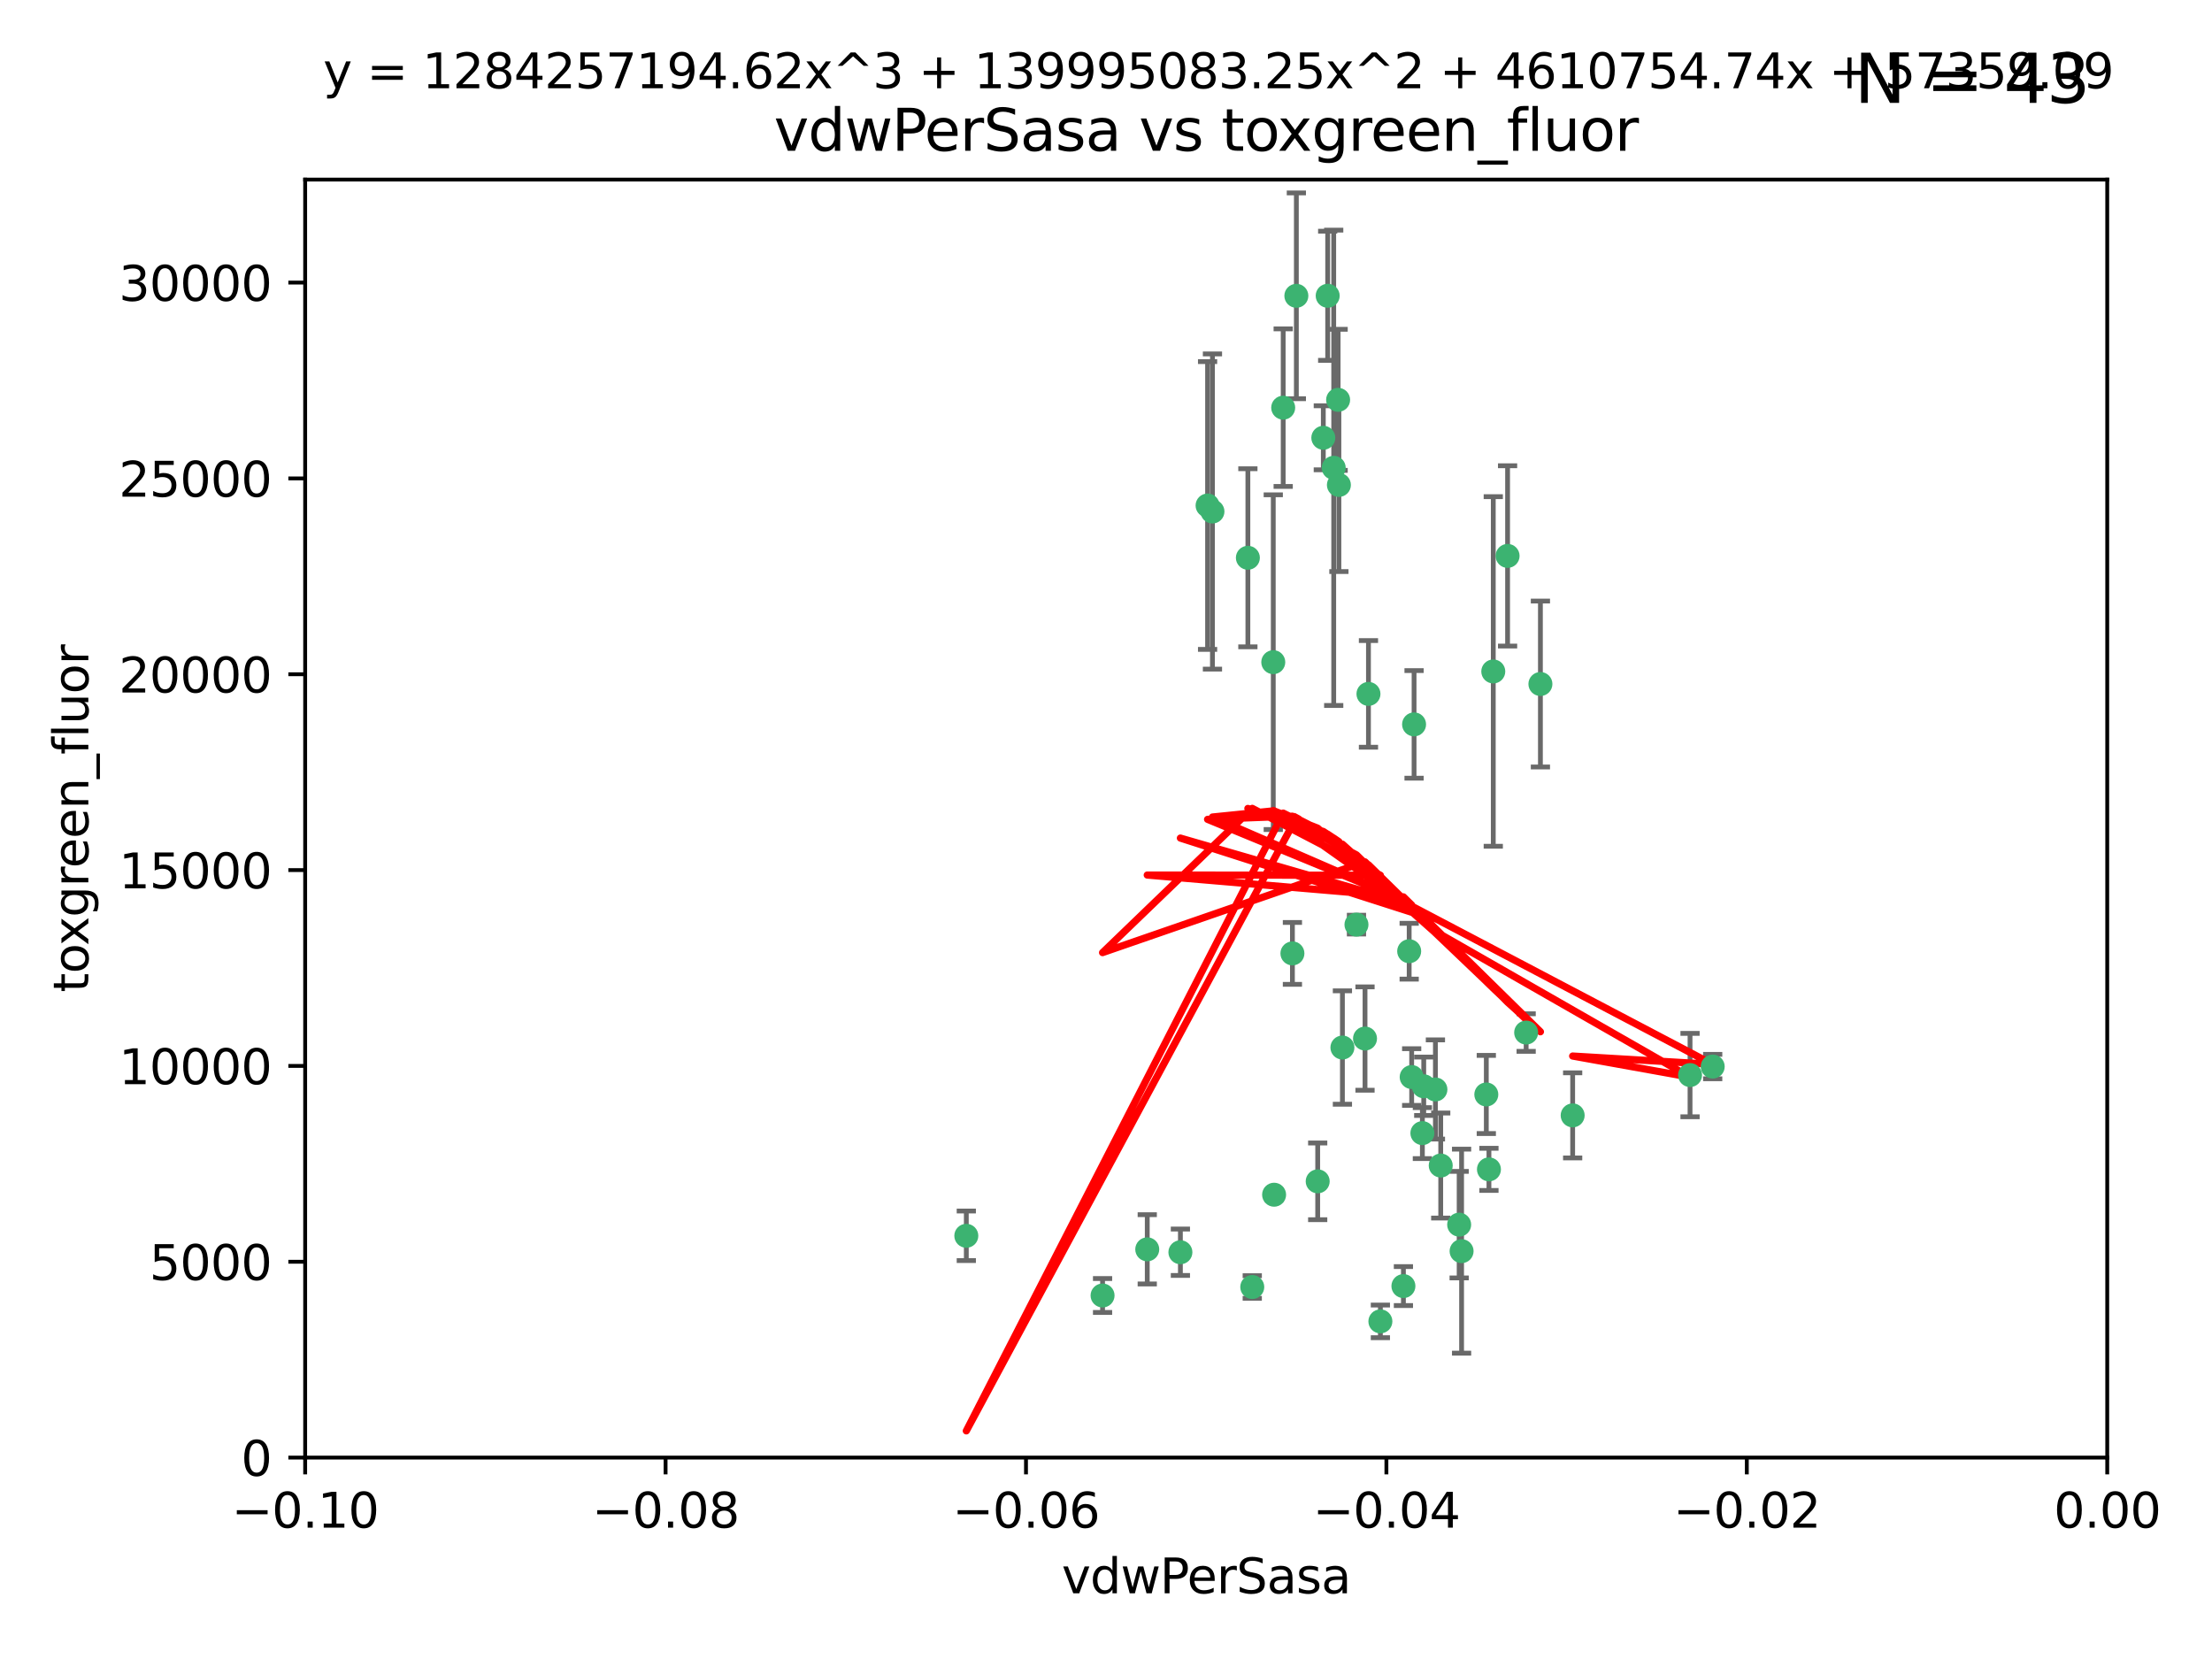 <?xml version="1.0" encoding="utf-8" standalone="no"?>
<!DOCTYPE svg PUBLIC "-//W3C//DTD SVG 1.1//EN"
  "http://www.w3.org/Graphics/SVG/1.1/DTD/svg11.dtd">
<svg xmlns:xlink="http://www.w3.org/1999/xlink" width="460.8pt" height="345.6pt" viewBox="0 0 460.8 345.6" xmlns="http://www.w3.org/2000/svg" version="1.1">
 <defs>
  <style type="text/css">*{stroke-linejoin: round; stroke-linecap: butt}</style>
 </defs>
 <g id="figure_1">
  <g id="patch_1">
   <path d="M 0 345.6 
L 460.8 345.6 
L 460.8 0 
L 0 0 
z
" style="fill: #ffffff"/>
  </g>
  <g id="axes_1">
   <g id="patch_2">
    <path d="M 63.571 303.64 
L 438.975 303.64 
L 438.975 37.411 
L 63.571 37.411 
z
" style="fill: #ffffff"/>
   </g>
   <g id="PathCollection_1">
    <defs>
     <path id="m0a646fe0ed" d="M 0 1.118 
C 0.297 1.118 0.581 1 0.791 0.791 
C 1 0.581 1.118 0.297 1.118 0 
C 1.118 -0.297 1 -0.581 0.791 -0.791 
C 0.581 -1 0.297 -1.118 0 -1.118 
C -0.297 -1.118 -0.581 -1 -0.791 -0.791 
C -1 -0.581 -1.118 -0.297 -1.118 0 
C -1.118 0.297 -1 0.581 -0.791 0.791 
C -0.581 1 -0.297 1.118 0 1.118 
z
" style="stroke: #3cb371"/>
    </defs>
    <g clip-path="url(#p250def5c91)">
     <use xlink:href="#m0a646fe0ed" x="270.055" y="61.623" style="fill: #3cb371; stroke: #3cb371"/>
     <use xlink:href="#m0a646fe0ed" x="201.3" y="257.44" style="fill: #3cb371; stroke: #3cb371"/>
     <use xlink:href="#m0a646fe0ed" x="267.313" y="84.925" style="fill: #3cb371; stroke: #3cb371"/>
     <use xlink:href="#m0a646fe0ed" x="277.837" y="97.451" style="fill: #3cb371; stroke: #3cb371"/>
     <use xlink:href="#m0a646fe0ed" x="278.917" y="101.022" style="fill: #3cb371; stroke: #3cb371"/>
     <use xlink:href="#m0a646fe0ed" x="259.956" y="116.196" style="fill: #3cb371; stroke: #3cb371"/>
     <use xlink:href="#m0a646fe0ed" x="275.671" y="91.198" style="fill: #3cb371; stroke: #3cb371"/>
     <use xlink:href="#m0a646fe0ed" x="278.755" y="83.293" style="fill: #3cb371; stroke: #3cb371"/>
     <use xlink:href="#m0a646fe0ed" x="276.581" y="61.614" style="fill: #3cb371; stroke: #3cb371"/>
     <use xlink:href="#m0a646fe0ed" x="269.235" y="198.611" style="fill: #3cb371; stroke: #3cb371"/>
     <use xlink:href="#m0a646fe0ed" x="251.561" y="105.307" style="fill: #3cb371; stroke: #3cb371"/>
     <use xlink:href="#m0a646fe0ed" x="293.557" y="198.156" style="fill: #3cb371; stroke: #3cb371"/>
     <use xlink:href="#m0a646fe0ed" x="252.576" y="106.557" style="fill: #3cb371; stroke: #3cb371"/>
     <use xlink:href="#m0a646fe0ed" x="265.419" y="248.881" style="fill: #3cb371; stroke: #3cb371"/>
     <use xlink:href="#m0a646fe0ed" x="296.308" y="236.048" style="fill: #3cb371; stroke: #3cb371"/>
     <use xlink:href="#m0a646fe0ed" x="245.899" y="260.866" style="fill: #3cb371; stroke: #3cb371"/>
     <use xlink:href="#m0a646fe0ed" x="294.077" y="224.369" style="fill: #3cb371; stroke: #3cb371"/>
     <use xlink:href="#m0a646fe0ed" x="292.357" y="267.914" style="fill: #3cb371; stroke: #3cb371"/>
     <use xlink:href="#m0a646fe0ed" x="238.994" y="260.26" style="fill: #3cb371; stroke: #3cb371"/>
     <use xlink:href="#m0a646fe0ed" x="287.559" y="275.268" style="fill: #3cb371; stroke: #3cb371"/>
     <use xlink:href="#m0a646fe0ed" x="260.869" y="268.108" style="fill: #3cb371; stroke: #3cb371"/>
     <use xlink:href="#m0a646fe0ed" x="229.684" y="269.875" style="fill: #3cb371; stroke: #3cb371"/>
     <use xlink:href="#m0a646fe0ed" x="284.358" y="216.348" style="fill: #3cb371; stroke: #3cb371"/>
     <use xlink:href="#m0a646fe0ed" x="304.475" y="260.64" style="fill: #3cb371; stroke: #3cb371"/>
     <use xlink:href="#m0a646fe0ed" x="274.5" y="246.096" style="fill: #3cb371; stroke: #3cb371"/>
     <use xlink:href="#m0a646fe0ed" x="265.246" y="137.942" style="fill: #3cb371; stroke: #3cb371"/>
     <use xlink:href="#m0a646fe0ed" x="282.577" y="192.617" style="fill: #3cb371; stroke: #3cb371"/>
     <use xlink:href="#m0a646fe0ed" x="311.077" y="139.875" style="fill: #3cb371; stroke: #3cb371"/>
     <use xlink:href="#m0a646fe0ed" x="317.926" y="215.101" style="fill: #3cb371; stroke: #3cb371"/>
     <use xlink:href="#m0a646fe0ed" x="285.076" y="144.554" style="fill: #3cb371; stroke: #3cb371"/>
     <use xlink:href="#m0a646fe0ed" x="309.626" y="227.999" style="fill: #3cb371; stroke: #3cb371"/>
     <use xlink:href="#m0a646fe0ed" x="310.174" y="243.6" style="fill: #3cb371; stroke: #3cb371"/>
     <use xlink:href="#m0a646fe0ed" x="279.65" y="218.219" style="fill: #3cb371; stroke: #3cb371"/>
     <use xlink:href="#m0a646fe0ed" x="296.591" y="226.291" style="fill: #3cb371; stroke: #3cb371"/>
     <use xlink:href="#m0a646fe0ed" x="320.897" y="142.491" style="fill: #3cb371; stroke: #3cb371"/>
     <use xlink:href="#m0a646fe0ed" x="314.057" y="115.804" style="fill: #3cb371; stroke: #3cb371"/>
     <use xlink:href="#m0a646fe0ed" x="299.023" y="226.956" style="fill: #3cb371; stroke: #3cb371"/>
     <use xlink:href="#m0a646fe0ed" x="303.97" y="255.117" style="fill: #3cb371; stroke: #3cb371"/>
     <use xlink:href="#m0a646fe0ed" x="300.13" y="242.802" style="fill: #3cb371; stroke: #3cb371"/>
     <use xlink:href="#m0a646fe0ed" x="352.067" y="223.957" style="fill: #3cb371; stroke: #3cb371"/>
     <use xlink:href="#m0a646fe0ed" x="327.614" y="232.356" style="fill: #3cb371; stroke: #3cb371"/>
     <use xlink:href="#m0a646fe0ed" x="356.787" y="222.186" style="fill: #3cb371; stroke: #3cb371"/>
     <use xlink:href="#m0a646fe0ed" x="294.577" y="150.901" style="fill: #3cb371; stroke: #3cb371"/>
    </g>
   </g>
   <g id="matplotlib.axis_1">
    <g id="xtick_1">
     <g id="line2d_1">
      <defs>
       <path id="mfdea8be740" d="M 0 0 
L 0 3.5 
" style="stroke: #000000; stroke-width: 0.8"/>
      </defs>
      <g>
       <use xlink:href="#mfdea8be740" x="63.571" y="303.64" style="stroke: #000000; stroke-width: 0.8"/>
      </g>
     </g>
     <g id="text_1">
      <!-- −0.10 -->
      <g transform="translate(48.249 318.238)scale(0.1 -0.1)">
       <defs>
        <path id="DejaVuSans-2212" d="M 678 2272 
L 4684 2272 
L 4684 1741 
L 678 1741 
L 678 2272 
z
" transform="scale(0.016)"/>
        <path id="DejaVuSans-30" d="M 2034 4250 
Q 1547 4250 1301 3770 
Q 1056 3291 1056 2328 
Q 1056 1369 1301 889 
Q 1547 409 2034 409 
Q 2525 409 2770 889 
Q 3016 1369 3016 2328 
Q 3016 3291 2770 3770 
Q 2525 4250 2034 4250 
z
M 2034 4750 
Q 2819 4750 3233 4129 
Q 3647 3509 3647 2328 
Q 3647 1150 3233 529 
Q 2819 -91 2034 -91 
Q 1250 -91 836 529 
Q 422 1150 422 2328 
Q 422 3509 836 4129 
Q 1250 4750 2034 4750 
z
" transform="scale(0.016)"/>
        <path id="DejaVuSans-2e" d="M 684 794 
L 1344 794 
L 1344 0 
L 684 0 
L 684 794 
z
" transform="scale(0.016)"/>
        <path id="DejaVuSans-31" d="M 794 531 
L 1825 531 
L 1825 4091 
L 703 3866 
L 703 4441 
L 1819 4666 
L 2450 4666 
L 2450 531 
L 3481 531 
L 3481 0 
L 794 0 
L 794 531 
z
" transform="scale(0.016)"/>
       </defs>
       <use xlink:href="#DejaVuSans-2212"/>
       <use xlink:href="#DejaVuSans-30" x="83.789"/>
       <use xlink:href="#DejaVuSans-2e" x="147.412"/>
       <use xlink:href="#DejaVuSans-31" x="179.199"/>
       <use xlink:href="#DejaVuSans-30" x="242.822"/>
      </g>
     </g>
    </g>
    <g id="xtick_2">
     <g id="line2d_2">
      <g>
       <use xlink:href="#mfdea8be740" x="138.652" y="303.64" style="stroke: #000000; stroke-width: 0.8"/>
      </g>
     </g>
     <g id="text_2">
      <!-- −0.08 -->
      <g transform="translate(123.329 318.238)scale(0.1 -0.1)">
       <defs>
        <path id="DejaVuSans-38" d="M 2034 2216 
Q 1584 2216 1326 1975 
Q 1069 1734 1069 1313 
Q 1069 891 1326 650 
Q 1584 409 2034 409 
Q 2484 409 2743 651 
Q 3003 894 3003 1313 
Q 3003 1734 2745 1975 
Q 2488 2216 2034 2216 
z
M 1403 2484 
Q 997 2584 770 2862 
Q 544 3141 544 3541 
Q 544 4100 942 4425 
Q 1341 4750 2034 4750 
Q 2731 4750 3128 4425 
Q 3525 4100 3525 3541 
Q 3525 3141 3298 2862 
Q 3072 2584 2669 2484 
Q 3125 2378 3379 2068 
Q 3634 1759 3634 1313 
Q 3634 634 3220 271 
Q 2806 -91 2034 -91 
Q 1263 -91 848 271 
Q 434 634 434 1313 
Q 434 1759 690 2068 
Q 947 2378 1403 2484 
z
M 1172 3481 
Q 1172 3119 1398 2916 
Q 1625 2713 2034 2713 
Q 2441 2713 2670 2916 
Q 2900 3119 2900 3481 
Q 2900 3844 2670 4047 
Q 2441 4250 2034 4250 
Q 1625 4250 1398 4047 
Q 1172 3844 1172 3481 
z
" transform="scale(0.016)"/>
       </defs>
       <use xlink:href="#DejaVuSans-2212"/>
       <use xlink:href="#DejaVuSans-30" x="83.789"/>
       <use xlink:href="#DejaVuSans-2e" x="147.412"/>
       <use xlink:href="#DejaVuSans-30" x="179.199"/>
       <use xlink:href="#DejaVuSans-38" x="242.822"/>
      </g>
     </g>
    </g>
    <g id="xtick_3">
     <g id="line2d_3">
      <g>
       <use xlink:href="#mfdea8be740" x="213.733" y="303.64" style="stroke: #000000; stroke-width: 0.8"/>
      </g>
     </g>
     <g id="text_3">
      <!-- −0.06 -->
      <g transform="translate(198.41 318.238)scale(0.1 -0.1)">
       <defs>
        <path id="DejaVuSans-36" d="M 2113 2584 
Q 1688 2584 1439 2293 
Q 1191 2003 1191 1497 
Q 1191 994 1439 701 
Q 1688 409 2113 409 
Q 2538 409 2786 701 
Q 3034 994 3034 1497 
Q 3034 2003 2786 2293 
Q 2538 2584 2113 2584 
z
M 3366 4563 
L 3366 3988 
Q 3128 4100 2886 4159 
Q 2644 4219 2406 4219 
Q 1781 4219 1451 3797 
Q 1122 3375 1075 2522 
Q 1259 2794 1537 2939 
Q 1816 3084 2150 3084 
Q 2853 3084 3261 2657 
Q 3669 2231 3669 1497 
Q 3669 778 3244 343 
Q 2819 -91 2113 -91 
Q 1303 -91 875 529 
Q 447 1150 447 2328 
Q 447 3434 972 4092 
Q 1497 4750 2381 4750 
Q 2619 4750 2861 4703 
Q 3103 4656 3366 4563 
z
" transform="scale(0.016)"/>
       </defs>
       <use xlink:href="#DejaVuSans-2212"/>
       <use xlink:href="#DejaVuSans-30" x="83.789"/>
       <use xlink:href="#DejaVuSans-2e" x="147.412"/>
       <use xlink:href="#DejaVuSans-30" x="179.199"/>
       <use xlink:href="#DejaVuSans-36" x="242.822"/>
      </g>
     </g>
    </g>
    <g id="xtick_4">
     <g id="line2d_4">
      <g>
       <use xlink:href="#mfdea8be740" x="288.813" y="303.64" style="stroke: #000000; stroke-width: 0.8"/>
      </g>
     </g>
     <g id="text_4">
      <!-- −0.04 -->
      <g transform="translate(273.491 318.238)scale(0.1 -0.1)">
       <defs>
        <path id="DejaVuSans-34" d="M 2419 4116 
L 825 1625 
L 2419 1625 
L 2419 4116 
z
M 2253 4666 
L 3047 4666 
L 3047 1625 
L 3713 1625 
L 3713 1100 
L 3047 1100 
L 3047 0 
L 2419 0 
L 2419 1100 
L 313 1100 
L 313 1709 
L 2253 4666 
z
" transform="scale(0.016)"/>
       </defs>
       <use xlink:href="#DejaVuSans-2212"/>
       <use xlink:href="#DejaVuSans-30" x="83.789"/>
       <use xlink:href="#DejaVuSans-2e" x="147.412"/>
       <use xlink:href="#DejaVuSans-30" x="179.199"/>
       <use xlink:href="#DejaVuSans-34" x="242.822"/>
      </g>
     </g>
    </g>
    <g id="xtick_5">
     <g id="line2d_5">
      <g>
       <use xlink:href="#mfdea8be740" x="363.894" y="303.64" style="stroke: #000000; stroke-width: 0.8"/>
      </g>
     </g>
     <g id="text_5">
      <!-- −0.02 -->
      <g transform="translate(348.572 318.238)scale(0.1 -0.1)">
       <defs>
        <path id="DejaVuSans-32" d="M 1228 531 
L 3431 531 
L 3431 0 
L 469 0 
L 469 531 
Q 828 903 1448 1529 
Q 2069 2156 2228 2338 
Q 2531 2678 2651 2914 
Q 2772 3150 2772 3378 
Q 2772 3750 2511 3984 
Q 2250 4219 1831 4219 
Q 1534 4219 1204 4116 
Q 875 4013 500 3803 
L 500 4441 
Q 881 4594 1212 4672 
Q 1544 4750 1819 4750 
Q 2544 4750 2975 4387 
Q 3406 4025 3406 3419 
Q 3406 3131 3298 2873 
Q 3191 2616 2906 2266 
Q 2828 2175 2409 1742 
Q 1991 1309 1228 531 
z
" transform="scale(0.016)"/>
       </defs>
       <use xlink:href="#DejaVuSans-2212"/>
       <use xlink:href="#DejaVuSans-30" x="83.789"/>
       <use xlink:href="#DejaVuSans-2e" x="147.412"/>
       <use xlink:href="#DejaVuSans-30" x="179.199"/>
       <use xlink:href="#DejaVuSans-32" x="242.822"/>
      </g>
     </g>
    </g>
    <g id="xtick_6">
     <g id="line2d_6">
      <g>
       <use xlink:href="#mfdea8be740" x="438.975" y="303.64" style="stroke: #000000; stroke-width: 0.8"/>
      </g>
     </g>
     <g id="text_6">
      <!-- 0.00 -->
      <g transform="translate(427.842 318.238)scale(0.1 -0.1)">
       <use xlink:href="#DejaVuSans-30"/>
       <use xlink:href="#DejaVuSans-2e" x="63.623"/>
       <use xlink:href="#DejaVuSans-30" x="95.41"/>
       <use xlink:href="#DejaVuSans-30" x="159.033"/>
      </g>
     </g>
    </g>
    <g id="text_7">
     <!-- vdwPerSasa -->
     <g transform="translate(221.178 331.917)scale(0.1 -0.1)">
      <defs>
       <path id="DejaVuSans-76" d="M 191 3500 
L 800 3500 
L 1894 563 
L 2988 3500 
L 3597 3500 
L 2284 0 
L 1503 0 
L 191 3500 
z
" transform="scale(0.016)"/>
       <path id="DejaVuSans-64" d="M 2906 2969 
L 2906 4863 
L 3481 4863 
L 3481 0 
L 2906 0 
L 2906 525 
Q 2725 213 2448 61 
Q 2172 -91 1784 -91 
Q 1150 -91 751 415 
Q 353 922 353 1747 
Q 353 2572 751 3078 
Q 1150 3584 1784 3584 
Q 2172 3584 2448 3432 
Q 2725 3281 2906 2969 
z
M 947 1747 
Q 947 1113 1208 752 
Q 1469 391 1925 391 
Q 2381 391 2643 752 
Q 2906 1113 2906 1747 
Q 2906 2381 2643 2742 
Q 2381 3103 1925 3103 
Q 1469 3103 1208 2742 
Q 947 2381 947 1747 
z
" transform="scale(0.016)"/>
       <path id="DejaVuSans-77" d="M 269 3500 
L 844 3500 
L 1563 769 
L 2278 3500 
L 2956 3500 
L 3675 769 
L 4391 3500 
L 4966 3500 
L 4050 0 
L 3372 0 
L 2619 2869 
L 1863 0 
L 1184 0 
L 269 3500 
z
" transform="scale(0.016)"/>
       <path id="DejaVuSans-50" d="M 1259 4147 
L 1259 2394 
L 2053 2394 
Q 2494 2394 2734 2622 
Q 2975 2850 2975 3272 
Q 2975 3691 2734 3919 
Q 2494 4147 2053 4147 
L 1259 4147 
z
M 628 4666 
L 2053 4666 
Q 2838 4666 3239 4311 
Q 3641 3956 3641 3272 
Q 3641 2581 3239 2228 
Q 2838 1875 2053 1875 
L 1259 1875 
L 1259 0 
L 628 0 
L 628 4666 
z
" transform="scale(0.016)"/>
       <path id="DejaVuSans-65" d="M 3597 1894 
L 3597 1613 
L 953 1613 
Q 991 1019 1311 708 
Q 1631 397 2203 397 
Q 2534 397 2845 478 
Q 3156 559 3463 722 
L 3463 178 
Q 3153 47 2828 -22 
Q 2503 -91 2169 -91 
Q 1331 -91 842 396 
Q 353 884 353 1716 
Q 353 2575 817 3079 
Q 1281 3584 2069 3584 
Q 2775 3584 3186 3129 
Q 3597 2675 3597 1894 
z
M 3022 2063 
Q 3016 2534 2758 2815 
Q 2500 3097 2075 3097 
Q 1594 3097 1305 2825 
Q 1016 2553 972 2059 
L 3022 2063 
z
" transform="scale(0.016)"/>
       <path id="DejaVuSans-72" d="M 2631 2963 
Q 2534 3019 2420 3045 
Q 2306 3072 2169 3072 
Q 1681 3072 1420 2755 
Q 1159 2438 1159 1844 
L 1159 0 
L 581 0 
L 581 3500 
L 1159 3500 
L 1159 2956 
Q 1341 3275 1631 3429 
Q 1922 3584 2338 3584 
Q 2397 3584 2469 3576 
Q 2541 3569 2628 3553 
L 2631 2963 
z
" transform="scale(0.016)"/>
       <path id="DejaVuSans-53" d="M 3425 4513 
L 3425 3897 
Q 3066 4069 2747 4153 
Q 2428 4238 2131 4238 
Q 1616 4238 1336 4038 
Q 1056 3838 1056 3469 
Q 1056 3159 1242 3001 
Q 1428 2844 1947 2747 
L 2328 2669 
Q 3034 2534 3370 2195 
Q 3706 1856 3706 1288 
Q 3706 609 3251 259 
Q 2797 -91 1919 -91 
Q 1588 -91 1214 -16 
Q 841 59 441 206 
L 441 856 
Q 825 641 1194 531 
Q 1563 422 1919 422 
Q 2459 422 2753 634 
Q 3047 847 3047 1241 
Q 3047 1584 2836 1778 
Q 2625 1972 2144 2069 
L 1759 2144 
Q 1053 2284 737 2584 
Q 422 2884 422 3419 
Q 422 4038 858 4394 
Q 1294 4750 2059 4750 
Q 2388 4750 2728 4690 
Q 3069 4631 3425 4513 
z
" transform="scale(0.016)"/>
       <path id="DejaVuSans-61" d="M 2194 1759 
Q 1497 1759 1228 1600 
Q 959 1441 959 1056 
Q 959 750 1161 570 
Q 1363 391 1709 391 
Q 2188 391 2477 730 
Q 2766 1069 2766 1631 
L 2766 1759 
L 2194 1759 
z
M 3341 1997 
L 3341 0 
L 2766 0 
L 2766 531 
Q 2569 213 2275 61 
Q 1981 -91 1556 -91 
Q 1019 -91 701 211 
Q 384 513 384 1019 
Q 384 1609 779 1909 
Q 1175 2209 1959 2209 
L 2766 2209 
L 2766 2266 
Q 2766 2663 2505 2880 
Q 2244 3097 1772 3097 
Q 1472 3097 1187 3025 
Q 903 2953 641 2809 
L 641 3341 
Q 956 3463 1253 3523 
Q 1550 3584 1831 3584 
Q 2591 3584 2966 3190 
Q 3341 2797 3341 1997 
z
" transform="scale(0.016)"/>
       <path id="DejaVuSans-73" d="M 2834 3397 
L 2834 2853 
Q 2591 2978 2328 3040 
Q 2066 3103 1784 3103 
Q 1356 3103 1142 2972 
Q 928 2841 928 2578 
Q 928 2378 1081 2264 
Q 1234 2150 1697 2047 
L 1894 2003 
Q 2506 1872 2764 1633 
Q 3022 1394 3022 966 
Q 3022 478 2636 193 
Q 2250 -91 1575 -91 
Q 1294 -91 989 -36 
Q 684 19 347 128 
L 347 722 
Q 666 556 975 473 
Q 1284 391 1588 391 
Q 1994 391 2212 530 
Q 2431 669 2431 922 
Q 2431 1156 2273 1281 
Q 2116 1406 1581 1522 
L 1381 1569 
Q 847 1681 609 1914 
Q 372 2147 372 2553 
Q 372 3047 722 3315 
Q 1072 3584 1716 3584 
Q 2034 3584 2315 3537 
Q 2597 3491 2834 3397 
z
" transform="scale(0.016)"/>
      </defs>
      <use xlink:href="#DejaVuSans-76"/>
      <use xlink:href="#DejaVuSans-64" x="59.18"/>
      <use xlink:href="#DejaVuSans-77" x="122.656"/>
      <use xlink:href="#DejaVuSans-50" x="204.443"/>
      <use xlink:href="#DejaVuSans-65" x="261.121"/>
      <use xlink:href="#DejaVuSans-72" x="322.645"/>
      <use xlink:href="#DejaVuSans-53" x="363.758"/>
      <use xlink:href="#DejaVuSans-61" x="427.234"/>
      <use xlink:href="#DejaVuSans-73" x="488.514"/>
      <use xlink:href="#DejaVuSans-61" x="540.613"/>
     </g>
    </g>
   </g>
   <g id="matplotlib.axis_2">
    <g id="ytick_1">
     <g id="line2d_7">
      <defs>
       <path id="m0b972b5f85" d="M 0 0 
L -3.5 0 
" style="stroke: #000000; stroke-width: 0.8"/>
      </defs>
      <g>
       <use xlink:href="#m0b972b5f85" x="63.571" y="303.64" style="stroke: #000000; stroke-width: 0.8"/>
      </g>
     </g>
     <g id="text_8">
      <!-- 0 -->
      <g transform="translate(50.209 307.439)scale(0.1 -0.1)">
       <use xlink:href="#DejaVuSans-30"/>
      </g>
     </g>
    </g>
    <g id="ytick_2">
     <g id="line2d_8">
      <g>
       <use xlink:href="#m0b972b5f85" x="63.571" y="262.845" style="stroke: #000000; stroke-width: 0.8"/>
      </g>
     </g>
     <g id="text_9">
      <!-- 5000 -->
      <g transform="translate(31.121 266.644)scale(0.1 -0.1)">
       <defs>
        <path id="DejaVuSans-35" d="M 691 4666 
L 3169 4666 
L 3169 4134 
L 1269 4134 
L 1269 2991 
Q 1406 3038 1543 3061 
Q 1681 3084 1819 3084 
Q 2600 3084 3056 2656 
Q 3513 2228 3513 1497 
Q 3513 744 3044 326 
Q 2575 -91 1722 -91 
Q 1428 -91 1123 -41 
Q 819 9 494 109 
L 494 744 
Q 775 591 1075 516 
Q 1375 441 1709 441 
Q 2250 441 2565 725 
Q 2881 1009 2881 1497 
Q 2881 1984 2565 2268 
Q 2250 2553 1709 2553 
Q 1456 2553 1204 2497 
Q 953 2441 691 2322 
L 691 4666 
z
" transform="scale(0.016)"/>
       </defs>
       <use xlink:href="#DejaVuSans-35"/>
       <use xlink:href="#DejaVuSans-30" x="63.623"/>
       <use xlink:href="#DejaVuSans-30" x="127.246"/>
       <use xlink:href="#DejaVuSans-30" x="190.869"/>
      </g>
     </g>
    </g>
    <g id="ytick_3">
     <g id="line2d_9">
      <g>
       <use xlink:href="#m0b972b5f85" x="63.571" y="222.05" style="stroke: #000000; stroke-width: 0.8"/>
      </g>
     </g>
     <g id="text_10">
      <!-- 10000 -->
      <g transform="translate(24.759 225.849)scale(0.1 -0.1)">
       <use xlink:href="#DejaVuSans-31"/>
       <use xlink:href="#DejaVuSans-30" x="63.623"/>
       <use xlink:href="#DejaVuSans-30" x="127.246"/>
       <use xlink:href="#DejaVuSans-30" x="190.869"/>
       <use xlink:href="#DejaVuSans-30" x="254.492"/>
      </g>
     </g>
    </g>
    <g id="ytick_4">
     <g id="line2d_10">
      <g>
       <use xlink:href="#m0b972b5f85" x="63.571" y="181.255" style="stroke: #000000; stroke-width: 0.8"/>
      </g>
     </g>
     <g id="text_11">
      <!-- 15000 -->
      <g transform="translate(24.759 185.054)scale(0.1 -0.1)">
       <use xlink:href="#DejaVuSans-31"/>
       <use xlink:href="#DejaVuSans-35" x="63.623"/>
       <use xlink:href="#DejaVuSans-30" x="127.246"/>
       <use xlink:href="#DejaVuSans-30" x="190.869"/>
       <use xlink:href="#DejaVuSans-30" x="254.492"/>
      </g>
     </g>
    </g>
    <g id="ytick_5">
     <g id="line2d_11">
      <g>
       <use xlink:href="#m0b972b5f85" x="63.571" y="140.459" style="stroke: #000000; stroke-width: 0.8"/>
      </g>
     </g>
     <g id="text_12">
      <!-- 20000 -->
      <g transform="translate(24.759 144.259)scale(0.1 -0.1)">
       <use xlink:href="#DejaVuSans-32"/>
       <use xlink:href="#DejaVuSans-30" x="63.623"/>
       <use xlink:href="#DejaVuSans-30" x="127.246"/>
       <use xlink:href="#DejaVuSans-30" x="190.869"/>
       <use xlink:href="#DejaVuSans-30" x="254.492"/>
      </g>
     </g>
    </g>
    <g id="ytick_6">
     <g id="line2d_12">
      <g>
       <use xlink:href="#m0b972b5f85" x="63.571" y="99.664" style="stroke: #000000; stroke-width: 0.8"/>
      </g>
     </g>
     <g id="text_13">
      <!-- 25000 -->
      <g transform="translate(24.759 103.464)scale(0.1 -0.1)">
       <use xlink:href="#DejaVuSans-32"/>
       <use xlink:href="#DejaVuSans-35" x="63.623"/>
       <use xlink:href="#DejaVuSans-30" x="127.246"/>
       <use xlink:href="#DejaVuSans-30" x="190.869"/>
       <use xlink:href="#DejaVuSans-30" x="254.492"/>
      </g>
     </g>
    </g>
    <g id="ytick_7">
     <g id="line2d_13">
      <g>
       <use xlink:href="#m0b972b5f85" x="63.571" y="58.869" style="stroke: #000000; stroke-width: 0.8"/>
      </g>
     </g>
     <g id="text_14">
      <!-- 30000 -->
      <g transform="translate(24.759 62.668)scale(0.1 -0.1)">
       <defs>
        <path id="DejaVuSans-33" d="M 2597 2516 
Q 3050 2419 3304 2112 
Q 3559 1806 3559 1356 
Q 3559 666 3084 287 
Q 2609 -91 1734 -91 
Q 1441 -91 1130 -33 
Q 819 25 488 141 
L 488 750 
Q 750 597 1062 519 
Q 1375 441 1716 441 
Q 2309 441 2620 675 
Q 2931 909 2931 1356 
Q 2931 1769 2642 2001 
Q 2353 2234 1838 2234 
L 1294 2234 
L 1294 2753 
L 1863 2753 
Q 2328 2753 2575 2939 
Q 2822 3125 2822 3475 
Q 2822 3834 2567 4026 
Q 2313 4219 1838 4219 
Q 1578 4219 1281 4162 
Q 984 4106 628 3988 
L 628 4550 
Q 988 4650 1302 4700 
Q 1616 4750 1894 4750 
Q 2613 4750 3031 4423 
Q 3450 4097 3450 3541 
Q 3450 3153 3228 2886 
Q 3006 2619 2597 2516 
z
" transform="scale(0.016)"/>
       </defs>
       <use xlink:href="#DejaVuSans-33"/>
       <use xlink:href="#DejaVuSans-30" x="63.623"/>
       <use xlink:href="#DejaVuSans-30" x="127.246"/>
       <use xlink:href="#DejaVuSans-30" x="190.869"/>
       <use xlink:href="#DejaVuSans-30" x="254.492"/>
      </g>
     </g>
    </g>
    <g id="text_15">
     <!-- toxgreen_fluor -->
     <g transform="translate(18.401 206.72)rotate(-90)scale(0.1 -0.1)">
      <defs>
       <path id="DejaVuSans-74" d="M 1172 4494 
L 1172 3500 
L 2356 3500 
L 2356 3053 
L 1172 3053 
L 1172 1153 
Q 1172 725 1289 603 
Q 1406 481 1766 481 
L 2356 481 
L 2356 0 
L 1766 0 
Q 1100 0 847 248 
Q 594 497 594 1153 
L 594 3053 
L 172 3053 
L 172 3500 
L 594 3500 
L 594 4494 
L 1172 4494 
z
" transform="scale(0.016)"/>
       <path id="DejaVuSans-6f" d="M 1959 3097 
Q 1497 3097 1228 2736 
Q 959 2375 959 1747 
Q 959 1119 1226 758 
Q 1494 397 1959 397 
Q 2419 397 2687 759 
Q 2956 1122 2956 1747 
Q 2956 2369 2687 2733 
Q 2419 3097 1959 3097 
z
M 1959 3584 
Q 2709 3584 3137 3096 
Q 3566 2609 3566 1747 
Q 3566 888 3137 398 
Q 2709 -91 1959 -91 
Q 1206 -91 779 398 
Q 353 888 353 1747 
Q 353 2609 779 3096 
Q 1206 3584 1959 3584 
z
" transform="scale(0.016)"/>
       <path id="DejaVuSans-78" d="M 3513 3500 
L 2247 1797 
L 3578 0 
L 2900 0 
L 1881 1375 
L 863 0 
L 184 0 
L 1544 1831 
L 300 3500 
L 978 3500 
L 1906 2253 
L 2834 3500 
L 3513 3500 
z
" transform="scale(0.016)"/>
       <path id="DejaVuSans-67" d="M 2906 1791 
Q 2906 2416 2648 2759 
Q 2391 3103 1925 3103 
Q 1463 3103 1205 2759 
Q 947 2416 947 1791 
Q 947 1169 1205 825 
Q 1463 481 1925 481 
Q 2391 481 2648 825 
Q 2906 1169 2906 1791 
z
M 3481 434 
Q 3481 -459 3084 -895 
Q 2688 -1331 1869 -1331 
Q 1566 -1331 1297 -1286 
Q 1028 -1241 775 -1147 
L 775 -588 
Q 1028 -725 1275 -790 
Q 1522 -856 1778 -856 
Q 2344 -856 2625 -561 
Q 2906 -266 2906 331 
L 2906 616 
Q 2728 306 2450 153 
Q 2172 0 1784 0 
Q 1141 0 747 490 
Q 353 981 353 1791 
Q 353 2603 747 3093 
Q 1141 3584 1784 3584 
Q 2172 3584 2450 3431 
Q 2728 3278 2906 2969 
L 2906 3500 
L 3481 3500 
L 3481 434 
z
" transform="scale(0.016)"/>
       <path id="DejaVuSans-6e" d="M 3513 2113 
L 3513 0 
L 2938 0 
L 2938 2094 
Q 2938 2591 2744 2837 
Q 2550 3084 2163 3084 
Q 1697 3084 1428 2787 
Q 1159 2491 1159 1978 
L 1159 0 
L 581 0 
L 581 3500 
L 1159 3500 
L 1159 2956 
Q 1366 3272 1645 3428 
Q 1925 3584 2291 3584 
Q 2894 3584 3203 3211 
Q 3513 2838 3513 2113 
z
" transform="scale(0.016)"/>
       <path id="DejaVuSans-5f" d="M 3263 -1063 
L 3263 -1509 
L -63 -1509 
L -63 -1063 
L 3263 -1063 
z
" transform="scale(0.016)"/>
       <path id="DejaVuSans-66" d="M 2375 4863 
L 2375 4384 
L 1825 4384 
Q 1516 4384 1395 4259 
Q 1275 4134 1275 3809 
L 1275 3500 
L 2222 3500 
L 2222 3053 
L 1275 3053 
L 1275 0 
L 697 0 
L 697 3053 
L 147 3053 
L 147 3500 
L 697 3500 
L 697 3744 
Q 697 4328 969 4595 
Q 1241 4863 1831 4863 
L 2375 4863 
z
" transform="scale(0.016)"/>
       <path id="DejaVuSans-6c" d="M 603 4863 
L 1178 4863 
L 1178 0 
L 603 0 
L 603 4863 
z
" transform="scale(0.016)"/>
       <path id="DejaVuSans-75" d="M 544 1381 
L 544 3500 
L 1119 3500 
L 1119 1403 
Q 1119 906 1312 657 
Q 1506 409 1894 409 
Q 2359 409 2629 706 
Q 2900 1003 2900 1516 
L 2900 3500 
L 3475 3500 
L 3475 0 
L 2900 0 
L 2900 538 
Q 2691 219 2414 64 
Q 2138 -91 1772 -91 
Q 1169 -91 856 284 
Q 544 659 544 1381 
z
M 1991 3584 
L 1991 3584 
z
" transform="scale(0.016)"/>
      </defs>
      <use xlink:href="#DejaVuSans-74"/>
      <use xlink:href="#DejaVuSans-6f" x="39.209"/>
      <use xlink:href="#DejaVuSans-78" x="97.266"/>
      <use xlink:href="#DejaVuSans-67" x="156.445"/>
      <use xlink:href="#DejaVuSans-72" x="219.922"/>
      <use xlink:href="#DejaVuSans-65" x="258.785"/>
      <use xlink:href="#DejaVuSans-65" x="320.309"/>
      <use xlink:href="#DejaVuSans-6e" x="381.832"/>
      <use xlink:href="#DejaVuSans-5f" x="445.211"/>
      <use xlink:href="#DejaVuSans-66" x="495.211"/>
      <use xlink:href="#DejaVuSans-6c" x="530.416"/>
      <use xlink:href="#DejaVuSans-75" x="558.199"/>
      <use xlink:href="#DejaVuSans-6f" x="621.578"/>
      <use xlink:href="#DejaVuSans-72" x="682.76"/>
     </g>
    </g>
   </g>
   <g id="LineCollection_1">
    <path d="M 270.055 83.058 
L 270.055 40.187 
" clip-path="url(#p250def5c91)" style="fill: none; stroke: #696969"/>
    <path d="M 201.3 262.6 
L 201.3 252.279 
" clip-path="url(#p250def5c91)" style="fill: none; stroke: #696969"/>
    <path d="M 267.313 101.336 
L 267.313 68.515 
" clip-path="url(#p250def5c91)" style="fill: none; stroke: #696969"/>
    <path d="M 277.837 146.963 
L 277.837 47.939 
" clip-path="url(#p250def5c91)" style="fill: none; stroke: #696969"/>
    <path d="M 278.917 119.066 
L 278.917 82.979 
" clip-path="url(#p250def5c91)" style="fill: none; stroke: #696969"/>
    <path d="M 259.956 134.745 
L 259.956 97.647 
" clip-path="url(#p250def5c91)" style="fill: none; stroke: #696969"/>
    <path d="M 275.671 97.868 
L 275.671 84.528 
" clip-path="url(#p250def5c91)" style="fill: none; stroke: #696969"/>
    <path d="M 278.755 97.986 
L 278.755 68.599 
" clip-path="url(#p250def5c91)" style="fill: none; stroke: #696969"/>
    <path d="M 276.581 75.067 
L 276.581 48.16 
" clip-path="url(#p250def5c91)" style="fill: none; stroke: #696969"/>
    <path d="M 269.235 205.055 
L 269.235 192.168 
" clip-path="url(#p250def5c91)" style="fill: none; stroke: #696969"/>
    <path d="M 251.561 135.28 
L 251.561 75.334 
" clip-path="url(#p250def5c91)" style="fill: none; stroke: #696969"/>
    <path d="M 293.557 203.967 
L 293.557 192.344 
" clip-path="url(#p250def5c91)" style="fill: none; stroke: #696969"/>
    <path d="M 252.576 139.387 
L 252.576 73.727 
" clip-path="url(#p250def5c91)" style="fill: none; stroke: #696969"/>
    <path d="M 265.419 249.896 
L 265.419 247.866 
" clip-path="url(#p250def5c91)" style="fill: none; stroke: #696969"/>
    <path d="M 296.308 241.356 
L 296.308 230.74 
" clip-path="url(#p250def5c91)" style="fill: none; stroke: #696969"/>
    <path d="M 245.899 265.698 
L 245.899 256.034 
" clip-path="url(#p250def5c91)" style="fill: none; stroke: #696969"/>
    <path d="M 294.077 230.273 
L 294.077 218.464 
" clip-path="url(#p250def5c91)" style="fill: none; stroke: #696969"/>
    <path d="M 292.357 271.971 
L 292.357 263.857 
" clip-path="url(#p250def5c91)" style="fill: none; stroke: #696969"/>
    <path d="M 238.994 267.474 
L 238.994 253.045 
" clip-path="url(#p250def5c91)" style="fill: none; stroke: #696969"/>
    <path d="M 287.559 278.667 
L 287.559 271.868 
" clip-path="url(#p250def5c91)" style="fill: none; stroke: #696969"/>
    <path d="M 260.869 270.462 
L 260.869 265.753 
" clip-path="url(#p250def5c91)" style="fill: none; stroke: #696969"/>
    <path d="M 229.684 273.409 
L 229.684 266.341 
" clip-path="url(#p250def5c91)" style="fill: none; stroke: #696969"/>
    <path d="M 284.358 227.113 
L 284.358 205.583 
" clip-path="url(#p250def5c91)" style="fill: none; stroke: #696969"/>
    <path d="M 304.475 281.889 
L 304.475 239.39 
" clip-path="url(#p250def5c91)" style="fill: none; stroke: #696969"/>
    <path d="M 274.5 254.089 
L 274.5 238.103 
" clip-path="url(#p250def5c91)" style="fill: none; stroke: #696969"/>
    <path d="M 265.246 172.804 
L 265.246 103.08 
" clip-path="url(#p250def5c91)" style="fill: none; stroke: #696969"/>
    <path d="M 282.577 194.574 
L 282.577 190.659 
" clip-path="url(#p250def5c91)" style="fill: none; stroke: #696969"/>
    <path d="M 311.077 176.287 
L 311.077 103.464 
" clip-path="url(#p250def5c91)" style="fill: none; stroke: #696969"/>
    <path d="M 317.926 219.013 
L 317.926 211.189 
" clip-path="url(#p250def5c91)" style="fill: none; stroke: #696969"/>
    <path d="M 285.076 155.662 
L 285.076 133.445 
" clip-path="url(#p250def5c91)" style="fill: none; stroke: #696969"/>
    <path d="M 309.626 236.14 
L 309.626 219.858 
" clip-path="url(#p250def5c91)" style="fill: none; stroke: #696969"/>
    <path d="M 310.174 247.989 
L 310.174 239.21 
" clip-path="url(#p250def5c91)" style="fill: none; stroke: #696969"/>
    <path d="M 279.65 230.03 
L 279.65 206.407 
" clip-path="url(#p250def5c91)" style="fill: none; stroke: #696969"/>
    <path d="M 296.591 232.375 
L 296.591 220.208 
" clip-path="url(#p250def5c91)" style="fill: none; stroke: #696969"/>
    <path d="M 320.897 159.773 
L 320.897 125.209 
" clip-path="url(#p250def5c91)" style="fill: none; stroke: #696969"/>
    <path d="M 314.057 134.583 
L 314.057 97.026 
" clip-path="url(#p250def5c91)" style="fill: none; stroke: #696969"/>
    <path d="M 299.023 237.288 
L 299.023 216.624 
" clip-path="url(#p250def5c91)" style="fill: none; stroke: #696969"/>
    <path d="M 303.97 266.211 
L 303.97 244.023 
" clip-path="url(#p250def5c91)" style="fill: none; stroke: #696969"/>
    <path d="M 300.13 253.739 
L 300.13 231.864 
" clip-path="url(#p250def5c91)" style="fill: none; stroke: #696969"/>
    <path d="M 352.067 232.641 
L 352.067 215.272 
" clip-path="url(#p250def5c91)" style="fill: none; stroke: #696969"/>
    <path d="M 327.614 241.221 
L 327.614 223.49 
" clip-path="url(#p250def5c91)" style="fill: none; stroke: #696969"/>
    <path d="M 356.787 224.733 
L 356.787 219.639 
" clip-path="url(#p250def5c91)" style="fill: none; stroke: #696969"/>
    <path d="M 294.577 162.109 
L 294.577 139.694 
" clip-path="url(#p250def5c91)" style="fill: none; stroke: #696969"/>
   </g>
   <g id="line2d_14">
    <defs>
     <path id="mc60a4115b9" d="M 2 0 
L -2 -0 
" style="stroke: #696969"/>
    </defs>
    <g clip-path="url(#p250def5c91)">
     <use xlink:href="#mc60a4115b9" x="270.055" y="83.058" style="fill: #696969; stroke: #696969"/>
     <use xlink:href="#mc60a4115b9" x="201.3" y="262.6" style="fill: #696969; stroke: #696969"/>
     <use xlink:href="#mc60a4115b9" x="267.313" y="101.336" style="fill: #696969; stroke: #696969"/>
     <use xlink:href="#mc60a4115b9" x="277.837" y="146.963" style="fill: #696969; stroke: #696969"/>
     <use xlink:href="#mc60a4115b9" x="278.917" y="119.066" style="fill: #696969; stroke: #696969"/>
     <use xlink:href="#mc60a4115b9" x="259.956" y="134.745" style="fill: #696969; stroke: #696969"/>
     <use xlink:href="#mc60a4115b9" x="275.671" y="97.868" style="fill: #696969; stroke: #696969"/>
     <use xlink:href="#mc60a4115b9" x="278.755" y="97.986" style="fill: #696969; stroke: #696969"/>
     <use xlink:href="#mc60a4115b9" x="276.581" y="75.067" style="fill: #696969; stroke: #696969"/>
     <use xlink:href="#mc60a4115b9" x="269.235" y="205.055" style="fill: #696969; stroke: #696969"/>
     <use xlink:href="#mc60a4115b9" x="251.561" y="135.28" style="fill: #696969; stroke: #696969"/>
     <use xlink:href="#mc60a4115b9" x="293.557" y="203.967" style="fill: #696969; stroke: #696969"/>
     <use xlink:href="#mc60a4115b9" x="252.576" y="139.387" style="fill: #696969; stroke: #696969"/>
     <use xlink:href="#mc60a4115b9" x="265.419" y="249.896" style="fill: #696969; stroke: #696969"/>
     <use xlink:href="#mc60a4115b9" x="296.308" y="241.356" style="fill: #696969; stroke: #696969"/>
     <use xlink:href="#mc60a4115b9" x="245.899" y="265.698" style="fill: #696969; stroke: #696969"/>
     <use xlink:href="#mc60a4115b9" x="294.077" y="230.273" style="fill: #696969; stroke: #696969"/>
     <use xlink:href="#mc60a4115b9" x="292.357" y="271.971" style="fill: #696969; stroke: #696969"/>
     <use xlink:href="#mc60a4115b9" x="238.994" y="267.474" style="fill: #696969; stroke: #696969"/>
     <use xlink:href="#mc60a4115b9" x="287.559" y="278.667" style="fill: #696969; stroke: #696969"/>
     <use xlink:href="#mc60a4115b9" x="260.869" y="270.462" style="fill: #696969; stroke: #696969"/>
     <use xlink:href="#mc60a4115b9" x="229.684" y="273.409" style="fill: #696969; stroke: #696969"/>
     <use xlink:href="#mc60a4115b9" x="284.358" y="227.113" style="fill: #696969; stroke: #696969"/>
     <use xlink:href="#mc60a4115b9" x="304.475" y="281.889" style="fill: #696969; stroke: #696969"/>
     <use xlink:href="#mc60a4115b9" x="274.5" y="254.089" style="fill: #696969; stroke: #696969"/>
     <use xlink:href="#mc60a4115b9" x="265.246" y="172.804" style="fill: #696969; stroke: #696969"/>
     <use xlink:href="#mc60a4115b9" x="282.577" y="194.574" style="fill: #696969; stroke: #696969"/>
     <use xlink:href="#mc60a4115b9" x="311.077" y="176.287" style="fill: #696969; stroke: #696969"/>
     <use xlink:href="#mc60a4115b9" x="317.926" y="219.013" style="fill: #696969; stroke: #696969"/>
     <use xlink:href="#mc60a4115b9" x="285.076" y="155.662" style="fill: #696969; stroke: #696969"/>
     <use xlink:href="#mc60a4115b9" x="309.626" y="236.14" style="fill: #696969; stroke: #696969"/>
     <use xlink:href="#mc60a4115b9" x="310.174" y="247.989" style="fill: #696969; stroke: #696969"/>
     <use xlink:href="#mc60a4115b9" x="279.65" y="230.03" style="fill: #696969; stroke: #696969"/>
     <use xlink:href="#mc60a4115b9" x="296.591" y="232.375" style="fill: #696969; stroke: #696969"/>
     <use xlink:href="#mc60a4115b9" x="320.897" y="159.773" style="fill: #696969; stroke: #696969"/>
     <use xlink:href="#mc60a4115b9" x="314.057" y="134.583" style="fill: #696969; stroke: #696969"/>
     <use xlink:href="#mc60a4115b9" x="299.023" y="237.288" style="fill: #696969; stroke: #696969"/>
     <use xlink:href="#mc60a4115b9" x="303.97" y="266.211" style="fill: #696969; stroke: #696969"/>
     <use xlink:href="#mc60a4115b9" x="300.13" y="253.739" style="fill: #696969; stroke: #696969"/>
     <use xlink:href="#mc60a4115b9" x="352.067" y="232.641" style="fill: #696969; stroke: #696969"/>
     <use xlink:href="#mc60a4115b9" x="327.614" y="241.221" style="fill: #696969; stroke: #696969"/>
     <use xlink:href="#mc60a4115b9" x="356.787" y="224.733" style="fill: #696969; stroke: #696969"/>
     <use xlink:href="#mc60a4115b9" x="294.577" y="162.109" style="fill: #696969; stroke: #696969"/>
    </g>
   </g>
   <g id="line2d_15">
    <g clip-path="url(#p250def5c91)">
     <use xlink:href="#mc60a4115b9" x="270.055" y="40.187" style="fill: #696969; stroke: #696969"/>
     <use xlink:href="#mc60a4115b9" x="201.3" y="252.279" style="fill: #696969; stroke: #696969"/>
     <use xlink:href="#mc60a4115b9" x="267.313" y="68.515" style="fill: #696969; stroke: #696969"/>
     <use xlink:href="#mc60a4115b9" x="277.837" y="47.939" style="fill: #696969; stroke: #696969"/>
     <use xlink:href="#mc60a4115b9" x="278.917" y="82.979" style="fill: #696969; stroke: #696969"/>
     <use xlink:href="#mc60a4115b9" x="259.956" y="97.647" style="fill: #696969; stroke: #696969"/>
     <use xlink:href="#mc60a4115b9" x="275.671" y="84.528" style="fill: #696969; stroke: #696969"/>
     <use xlink:href="#mc60a4115b9" x="278.755" y="68.599" style="fill: #696969; stroke: #696969"/>
     <use xlink:href="#mc60a4115b9" x="276.581" y="48.16" style="fill: #696969; stroke: #696969"/>
     <use xlink:href="#mc60a4115b9" x="269.235" y="192.168" style="fill: #696969; stroke: #696969"/>
     <use xlink:href="#mc60a4115b9" x="251.561" y="75.334" style="fill: #696969; stroke: #696969"/>
     <use xlink:href="#mc60a4115b9" x="293.557" y="192.344" style="fill: #696969; stroke: #696969"/>
     <use xlink:href="#mc60a4115b9" x="252.576" y="73.727" style="fill: #696969; stroke: #696969"/>
     <use xlink:href="#mc60a4115b9" x="265.419" y="247.866" style="fill: #696969; stroke: #696969"/>
     <use xlink:href="#mc60a4115b9" x="296.308" y="230.74" style="fill: #696969; stroke: #696969"/>
     <use xlink:href="#mc60a4115b9" x="245.899" y="256.034" style="fill: #696969; stroke: #696969"/>
     <use xlink:href="#mc60a4115b9" x="294.077" y="218.464" style="fill: #696969; stroke: #696969"/>
     <use xlink:href="#mc60a4115b9" x="292.357" y="263.857" style="fill: #696969; stroke: #696969"/>
     <use xlink:href="#mc60a4115b9" x="238.994" y="253.045" style="fill: #696969; stroke: #696969"/>
     <use xlink:href="#mc60a4115b9" x="287.559" y="271.868" style="fill: #696969; stroke: #696969"/>
     <use xlink:href="#mc60a4115b9" x="260.869" y="265.753" style="fill: #696969; stroke: #696969"/>
     <use xlink:href="#mc60a4115b9" x="229.684" y="266.341" style="fill: #696969; stroke: #696969"/>
     <use xlink:href="#mc60a4115b9" x="284.358" y="205.583" style="fill: #696969; stroke: #696969"/>
     <use xlink:href="#mc60a4115b9" x="304.475" y="239.39" style="fill: #696969; stroke: #696969"/>
     <use xlink:href="#mc60a4115b9" x="274.5" y="238.103" style="fill: #696969; stroke: #696969"/>
     <use xlink:href="#mc60a4115b9" x="265.246" y="103.08" style="fill: #696969; stroke: #696969"/>
     <use xlink:href="#mc60a4115b9" x="282.577" y="190.659" style="fill: #696969; stroke: #696969"/>
     <use xlink:href="#mc60a4115b9" x="311.077" y="103.464" style="fill: #696969; stroke: #696969"/>
     <use xlink:href="#mc60a4115b9" x="317.926" y="211.189" style="fill: #696969; stroke: #696969"/>
     <use xlink:href="#mc60a4115b9" x="285.076" y="133.445" style="fill: #696969; stroke: #696969"/>
     <use xlink:href="#mc60a4115b9" x="309.626" y="219.858" style="fill: #696969; stroke: #696969"/>
     <use xlink:href="#mc60a4115b9" x="310.174" y="239.21" style="fill: #696969; stroke: #696969"/>
     <use xlink:href="#mc60a4115b9" x="279.65" y="206.407" style="fill: #696969; stroke: #696969"/>
     <use xlink:href="#mc60a4115b9" x="296.591" y="220.208" style="fill: #696969; stroke: #696969"/>
     <use xlink:href="#mc60a4115b9" x="320.897" y="125.209" style="fill: #696969; stroke: #696969"/>
     <use xlink:href="#mc60a4115b9" x="314.057" y="97.026" style="fill: #696969; stroke: #696969"/>
     <use xlink:href="#mc60a4115b9" x="299.023" y="216.624" style="fill: #696969; stroke: #696969"/>
     <use xlink:href="#mc60a4115b9" x="303.97" y="244.023" style="fill: #696969; stroke: #696969"/>
     <use xlink:href="#mc60a4115b9" x="300.13" y="231.864" style="fill: #696969; stroke: #696969"/>
     <use xlink:href="#mc60a4115b9" x="352.067" y="215.272" style="fill: #696969; stroke: #696969"/>
     <use xlink:href="#mc60a4115b9" x="327.614" y="223.49" style="fill: #696969; stroke: #696969"/>
     <use xlink:href="#mc60a4115b9" x="356.787" y="219.639" style="fill: #696969; stroke: #696969"/>
     <use xlink:href="#mc60a4115b9" x="294.577" y="139.694" style="fill: #696969; stroke: #696969"/>
    </g>
   </g>
   <g id="line2d_16">
    <path d="M 270.055 170.349 
L 201.3 298.078 
L 267.313 169.383 
L 277.837 174.591 
L 278.917 175.333 
L 259.956 168.415 
L 275.671 173.207 
L 278.755 175.219 
L 276.581 173.771 
L 269.235 170.028 
L 251.561 170.687 
L 293.557 188.008 
L 252.576 170.199 
L 265.419 168.898 
L 296.308 190.758 
L 245.899 174.588 
L 294.077 188.522 
L 292.357 186.832 
L 238.994 182.288 
L 287.559 182.326 
L 260.869 168.396 
L 229.684 198.446 
L 284.358 179.539 
L 304.475 199.159 
L 274.5 172.521 
L 265.246 168.862 
L 282.577 178.083 
L 311.077 205.871 
L 317.926 212.363 
L 285.076 180.146 
L 309.626 204.421 
L 310.174 204.971 
L 279.65 175.855 
L 296.591 191.045 
L 320.897 214.935 
L 314.057 208.777 
L 299.023 193.528 
L 303.97 198.637 
L 300.13 194.667 
L 352.067 224.389 
L 327.614 219.994 
L 356.787 221.726 
L 294.577 189.019 
" clip-path="url(#p250def5c91)" style="fill: none; stroke: #ff0000; stroke-width: 1.5; stroke-linecap: square"/>
   </g>
   <g id="line2d_17">
    <defs>
     <path id="m30301e7a4a" d="M 0 2 
C 0.53 2 1.039 1.789 1.414 1.414 
C 1.789 1.039 2 0.53 2 0 
C 2 -0.53 1.789 -1.039 1.414 -1.414 
C 1.039 -1.789 0.53 -2 0 -2 
C -0.53 -2 -1.039 -1.789 -1.414 -1.414 
C -1.789 -1.039 -2 -0.53 -2 0 
C -2 0.53 -1.789 1.039 -1.414 1.414 
C -1.039 1.789 -0.53 2 0 2 
z
" style="stroke: #3cb371"/>
    </defs>
    <g clip-path="url(#p250def5c91)">
     <use xlink:href="#m30301e7a4a" x="270.055" y="61.623" style="fill: #3cb371; stroke: #3cb371"/>
     <use xlink:href="#m30301e7a4a" x="201.3" y="257.44" style="fill: #3cb371; stroke: #3cb371"/>
     <use xlink:href="#m30301e7a4a" x="267.313" y="84.925" style="fill: #3cb371; stroke: #3cb371"/>
     <use xlink:href="#m30301e7a4a" x="277.837" y="97.451" style="fill: #3cb371; stroke: #3cb371"/>
     <use xlink:href="#m30301e7a4a" x="278.917" y="101.022" style="fill: #3cb371; stroke: #3cb371"/>
     <use xlink:href="#m30301e7a4a" x="259.956" y="116.196" style="fill: #3cb371; stroke: #3cb371"/>
     <use xlink:href="#m30301e7a4a" x="275.671" y="91.198" style="fill: #3cb371; stroke: #3cb371"/>
     <use xlink:href="#m30301e7a4a" x="278.755" y="83.293" style="fill: #3cb371; stroke: #3cb371"/>
     <use xlink:href="#m30301e7a4a" x="276.581" y="61.614" style="fill: #3cb371; stroke: #3cb371"/>
     <use xlink:href="#m30301e7a4a" x="269.235" y="198.611" style="fill: #3cb371; stroke: #3cb371"/>
     <use xlink:href="#m30301e7a4a" x="251.561" y="105.307" style="fill: #3cb371; stroke: #3cb371"/>
     <use xlink:href="#m30301e7a4a" x="293.557" y="198.156" style="fill: #3cb371; stroke: #3cb371"/>
     <use xlink:href="#m30301e7a4a" x="252.576" y="106.557" style="fill: #3cb371; stroke: #3cb371"/>
     <use xlink:href="#m30301e7a4a" x="265.419" y="248.881" style="fill: #3cb371; stroke: #3cb371"/>
     <use xlink:href="#m30301e7a4a" x="296.308" y="236.048" style="fill: #3cb371; stroke: #3cb371"/>
     <use xlink:href="#m30301e7a4a" x="245.899" y="260.866" style="fill: #3cb371; stroke: #3cb371"/>
     <use xlink:href="#m30301e7a4a" x="294.077" y="224.369" style="fill: #3cb371; stroke: #3cb371"/>
     <use xlink:href="#m30301e7a4a" x="292.357" y="267.914" style="fill: #3cb371; stroke: #3cb371"/>
     <use xlink:href="#m30301e7a4a" x="238.994" y="260.26" style="fill: #3cb371; stroke: #3cb371"/>
     <use xlink:href="#m30301e7a4a" x="287.559" y="275.268" style="fill: #3cb371; stroke: #3cb371"/>
     <use xlink:href="#m30301e7a4a" x="260.869" y="268.108" style="fill: #3cb371; stroke: #3cb371"/>
     <use xlink:href="#m30301e7a4a" x="229.684" y="269.875" style="fill: #3cb371; stroke: #3cb371"/>
     <use xlink:href="#m30301e7a4a" x="284.358" y="216.348" style="fill: #3cb371; stroke: #3cb371"/>
     <use xlink:href="#m30301e7a4a" x="304.475" y="260.64" style="fill: #3cb371; stroke: #3cb371"/>
     <use xlink:href="#m30301e7a4a" x="274.5" y="246.096" style="fill: #3cb371; stroke: #3cb371"/>
     <use xlink:href="#m30301e7a4a" x="265.246" y="137.942" style="fill: #3cb371; stroke: #3cb371"/>
     <use xlink:href="#m30301e7a4a" x="282.577" y="192.617" style="fill: #3cb371; stroke: #3cb371"/>
     <use xlink:href="#m30301e7a4a" x="311.077" y="139.875" style="fill: #3cb371; stroke: #3cb371"/>
     <use xlink:href="#m30301e7a4a" x="317.926" y="215.101" style="fill: #3cb371; stroke: #3cb371"/>
     <use xlink:href="#m30301e7a4a" x="285.076" y="144.554" style="fill: #3cb371; stroke: #3cb371"/>
     <use xlink:href="#m30301e7a4a" x="309.626" y="227.999" style="fill: #3cb371; stroke: #3cb371"/>
     <use xlink:href="#m30301e7a4a" x="310.174" y="243.6" style="fill: #3cb371; stroke: #3cb371"/>
     <use xlink:href="#m30301e7a4a" x="279.65" y="218.219" style="fill: #3cb371; stroke: #3cb371"/>
     <use xlink:href="#m30301e7a4a" x="296.591" y="226.291" style="fill: #3cb371; stroke: #3cb371"/>
     <use xlink:href="#m30301e7a4a" x="320.897" y="142.491" style="fill: #3cb371; stroke: #3cb371"/>
     <use xlink:href="#m30301e7a4a" x="314.057" y="115.804" style="fill: #3cb371; stroke: #3cb371"/>
     <use xlink:href="#m30301e7a4a" x="299.023" y="226.956" style="fill: #3cb371; stroke: #3cb371"/>
     <use xlink:href="#m30301e7a4a" x="303.97" y="255.117" style="fill: #3cb371; stroke: #3cb371"/>
     <use xlink:href="#m30301e7a4a" x="300.13" y="242.802" style="fill: #3cb371; stroke: #3cb371"/>
     <use xlink:href="#m30301e7a4a" x="352.067" y="223.957" style="fill: #3cb371; stroke: #3cb371"/>
     <use xlink:href="#m30301e7a4a" x="327.614" y="232.356" style="fill: #3cb371; stroke: #3cb371"/>
     <use xlink:href="#m30301e7a4a" x="356.787" y="222.186" style="fill: #3cb371; stroke: #3cb371"/>
     <use xlink:href="#m30301e7a4a" x="294.577" y="150.901" style="fill: #3cb371; stroke: #3cb371"/>
    </g>
   </g>
   <g id="patch_3">
    <path d="M 63.571 303.64 
L 63.571 37.411 
" style="fill: none; stroke: #000000; stroke-width: 0.8; stroke-linejoin: miter; stroke-linecap: square"/>
   </g>
   <g id="patch_4">
    <path d="M 438.975 303.64 
L 438.975 37.411 
" style="fill: none; stroke: #000000; stroke-width: 0.8; stroke-linejoin: miter; stroke-linecap: square"/>
   </g>
   <g id="patch_5">
    <path d="M 63.571 303.64 
L 438.975 303.64 
" style="fill: none; stroke: #000000; stroke-width: 0.8; stroke-linejoin: miter; stroke-linecap: square"/>
   </g>
   <g id="patch_6">
    <path d="M 63.571 37.411 
L 438.975 37.411 
" style="fill: none; stroke: #000000; stroke-width: 0.8; stroke-linejoin: miter; stroke-linecap: square"/>
   </g>
   <g id="text_16">
    <!-- N = 43 -->
    <g transform="translate(386.302 21.426)scale(0.14 -0.14)">
     <defs>
      <path id="DejaVuSans-4e" d="M 628 4666 
L 1478 4666 
L 3547 763 
L 3547 4666 
L 4159 4666 
L 4159 0 
L 3309 0 
L 1241 3903 
L 1241 0 
L 628 0 
L 628 4666 
z
" transform="scale(0.016)"/>
      <path id="DejaVuSans-20" transform="scale(0.016)"/>
      <path id="DejaVuSans-3d" d="M 678 2906 
L 4684 2906 
L 4684 2381 
L 678 2381 
L 678 2906 
z
M 678 1631 
L 4684 1631 
L 4684 1100 
L 678 1100 
L 678 1631 
z
" transform="scale(0.016)"/>
     </defs>
     <use xlink:href="#DejaVuSans-4e"/>
     <use xlink:href="#DejaVuSans-20" x="74.805"/>
     <use xlink:href="#DejaVuSans-3d" x="106.592"/>
     <use xlink:href="#DejaVuSans-20" x="190.381"/>
     <use xlink:href="#DejaVuSans-34" x="222.168"/>
     <use xlink:href="#DejaVuSans-33" x="285.791"/>
    </g>
   </g>
   <g id="text_17">
    <!-- y = 1284257194.62x^3 + 139995083.25x^2 + 4610754.74x + 57359.09 -->
    <g transform="translate(67.325 18.387)scale(0.1 -0.1)">
     <defs>
      <path id="DejaVuSans-79" d="M 2059 -325 
Q 1816 -950 1584 -1140 
Q 1353 -1331 966 -1331 
L 506 -1331 
L 506 -850 
L 844 -850 
Q 1081 -850 1212 -737 
Q 1344 -625 1503 -206 
L 1606 56 
L 191 3500 
L 800 3500 
L 1894 763 
L 2988 3500 
L 3597 3500 
L 2059 -325 
z
" transform="scale(0.016)"/>
      <path id="DejaVuSans-37" d="M 525 4666 
L 3525 4666 
L 3525 4397 
L 1831 0 
L 1172 0 
L 2766 4134 
L 525 4134 
L 525 4666 
z
" transform="scale(0.016)"/>
      <path id="DejaVuSans-39" d="M 703 97 
L 703 672 
Q 941 559 1184 500 
Q 1428 441 1663 441 
Q 2288 441 2617 861 
Q 2947 1281 2994 2138 
Q 2813 1869 2534 1725 
Q 2256 1581 1919 1581 
Q 1219 1581 811 2004 
Q 403 2428 403 3163 
Q 403 3881 828 4315 
Q 1253 4750 1959 4750 
Q 2769 4750 3195 4129 
Q 3622 3509 3622 2328 
Q 3622 1225 3098 567 
Q 2575 -91 1691 -91 
Q 1453 -91 1209 -44 
Q 966 3 703 97 
z
M 1959 2075 
Q 2384 2075 2632 2365 
Q 2881 2656 2881 3163 
Q 2881 3666 2632 3958 
Q 2384 4250 1959 4250 
Q 1534 4250 1286 3958 
Q 1038 3666 1038 3163 
Q 1038 2656 1286 2365 
Q 1534 2075 1959 2075 
z
" transform="scale(0.016)"/>
      <path id="DejaVuSans-5e" d="M 2988 4666 
L 4684 2925 
L 4056 2925 
L 2681 4159 
L 1306 2925 
L 678 2925 
L 2375 4666 
L 2988 4666 
z
" transform="scale(0.016)"/>
      <path id="DejaVuSans-2b" d="M 2944 4013 
L 2944 2272 
L 4684 2272 
L 4684 1741 
L 2944 1741 
L 2944 0 
L 2419 0 
L 2419 1741 
L 678 1741 
L 678 2272 
L 2419 2272 
L 2419 4013 
L 2944 4013 
z
" transform="scale(0.016)"/>
     </defs>
     <use xlink:href="#DejaVuSans-79"/>
     <use xlink:href="#DejaVuSans-20" x="59.18"/>
     <use xlink:href="#DejaVuSans-3d" x="90.967"/>
     <use xlink:href="#DejaVuSans-20" x="174.756"/>
     <use xlink:href="#DejaVuSans-31" x="206.543"/>
     <use xlink:href="#DejaVuSans-32" x="270.166"/>
     <use xlink:href="#DejaVuSans-38" x="333.789"/>
     <use xlink:href="#DejaVuSans-34" x="397.412"/>
     <use xlink:href="#DejaVuSans-32" x="461.035"/>
     <use xlink:href="#DejaVuSans-35" x="524.658"/>
     <use xlink:href="#DejaVuSans-37" x="588.281"/>
     <use xlink:href="#DejaVuSans-31" x="651.904"/>
     <use xlink:href="#DejaVuSans-39" x="715.527"/>
     <use xlink:href="#DejaVuSans-34" x="779.15"/>
     <use xlink:href="#DejaVuSans-2e" x="842.773"/>
     <use xlink:href="#DejaVuSans-36" x="874.561"/>
     <use xlink:href="#DejaVuSans-32" x="938.184"/>
     <use xlink:href="#DejaVuSans-78" x="1001.807"/>
     <use xlink:href="#DejaVuSans-5e" x="1060.986"/>
     <use xlink:href="#DejaVuSans-33" x="1144.775"/>
     <use xlink:href="#DejaVuSans-20" x="1208.398"/>
     <use xlink:href="#DejaVuSans-2b" x="1240.186"/>
     <use xlink:href="#DejaVuSans-20" x="1323.975"/>
     <use xlink:href="#DejaVuSans-31" x="1355.762"/>
     <use xlink:href="#DejaVuSans-33" x="1419.385"/>
     <use xlink:href="#DejaVuSans-39" x="1483.008"/>
     <use xlink:href="#DejaVuSans-39" x="1546.631"/>
     <use xlink:href="#DejaVuSans-39" x="1610.254"/>
     <use xlink:href="#DejaVuSans-35" x="1673.877"/>
     <use xlink:href="#DejaVuSans-30" x="1737.5"/>
     <use xlink:href="#DejaVuSans-38" x="1801.123"/>
     <use xlink:href="#DejaVuSans-33" x="1864.746"/>
     <use xlink:href="#DejaVuSans-2e" x="1928.369"/>
     <use xlink:href="#DejaVuSans-32" x="1960.156"/>
     <use xlink:href="#DejaVuSans-35" x="2023.779"/>
     <use xlink:href="#DejaVuSans-78" x="2087.402"/>
     <use xlink:href="#DejaVuSans-5e" x="2146.582"/>
     <use xlink:href="#DejaVuSans-32" x="2230.371"/>
     <use xlink:href="#DejaVuSans-20" x="2293.994"/>
     <use xlink:href="#DejaVuSans-2b" x="2325.781"/>
     <use xlink:href="#DejaVuSans-20" x="2409.57"/>
     <use xlink:href="#DejaVuSans-34" x="2441.357"/>
     <use xlink:href="#DejaVuSans-36" x="2504.98"/>
     <use xlink:href="#DejaVuSans-31" x="2568.604"/>
     <use xlink:href="#DejaVuSans-30" x="2632.227"/>
     <use xlink:href="#DejaVuSans-37" x="2695.85"/>
     <use xlink:href="#DejaVuSans-35" x="2759.473"/>
     <use xlink:href="#DejaVuSans-34" x="2823.096"/>
     <use xlink:href="#DejaVuSans-2e" x="2886.719"/>
     <use xlink:href="#DejaVuSans-37" x="2918.506"/>
     <use xlink:href="#DejaVuSans-34" x="2982.129"/>
     <use xlink:href="#DejaVuSans-78" x="3045.752"/>
     <use xlink:href="#DejaVuSans-20" x="3104.932"/>
     <use xlink:href="#DejaVuSans-2b" x="3136.719"/>
     <use xlink:href="#DejaVuSans-20" x="3220.508"/>
     <use xlink:href="#DejaVuSans-35" x="3252.295"/>
     <use xlink:href="#DejaVuSans-37" x="3315.918"/>
     <use xlink:href="#DejaVuSans-33" x="3379.541"/>
     <use xlink:href="#DejaVuSans-35" x="3443.164"/>
     <use xlink:href="#DejaVuSans-39" x="3506.787"/>
     <use xlink:href="#DejaVuSans-2e" x="3570.41"/>
     <use xlink:href="#DejaVuSans-30" x="3602.197"/>
     <use xlink:href="#DejaVuSans-39" x="3665.82"/>
    </g>
   </g>
   <g id="text_18">
    <!-- vdwPerSasa vs toxgreen_fluor -->
    <g transform="translate(161.235 31.411)scale(0.12 -0.12)">
     <use xlink:href="#DejaVuSans-76"/>
     <use xlink:href="#DejaVuSans-64" x="59.18"/>
     <use xlink:href="#DejaVuSans-77" x="122.656"/>
     <use xlink:href="#DejaVuSans-50" x="204.443"/>
     <use xlink:href="#DejaVuSans-65" x="261.121"/>
     <use xlink:href="#DejaVuSans-72" x="322.645"/>
     <use xlink:href="#DejaVuSans-53" x="363.758"/>
     <use xlink:href="#DejaVuSans-61" x="427.234"/>
     <use xlink:href="#DejaVuSans-73" x="488.514"/>
     <use xlink:href="#DejaVuSans-61" x="540.613"/>
     <use xlink:href="#DejaVuSans-20" x="601.893"/>
     <use xlink:href="#DejaVuSans-76" x="633.68"/>
     <use xlink:href="#DejaVuSans-73" x="692.859"/>
     <use xlink:href="#DejaVuSans-20" x="744.959"/>
     <use xlink:href="#DejaVuSans-74" x="776.746"/>
     <use xlink:href="#DejaVuSans-6f" x="815.955"/>
     <use xlink:href="#DejaVuSans-78" x="874.012"/>
     <use xlink:href="#DejaVuSans-67" x="933.191"/>
     <use xlink:href="#DejaVuSans-72" x="996.668"/>
     <use xlink:href="#DejaVuSans-65" x="1035.531"/>
     <use xlink:href="#DejaVuSans-65" x="1097.055"/>
     <use xlink:href="#DejaVuSans-6e" x="1158.578"/>
     <use xlink:href="#DejaVuSans-5f" x="1221.957"/>
     <use xlink:href="#DejaVuSans-66" x="1271.957"/>
     <use xlink:href="#DejaVuSans-6c" x="1307.162"/>
     <use xlink:href="#DejaVuSans-75" x="1334.945"/>
     <use xlink:href="#DejaVuSans-6f" x="1398.324"/>
     <use xlink:href="#DejaVuSans-72" x="1459.506"/>
    </g>
   </g>
  </g>
 </g>
 <defs>
  <clipPath id="p250def5c91">
   <rect x="63.571" y="37.411" width="375.404" height="266.229"/>
  </clipPath>
 </defs>
</svg>
